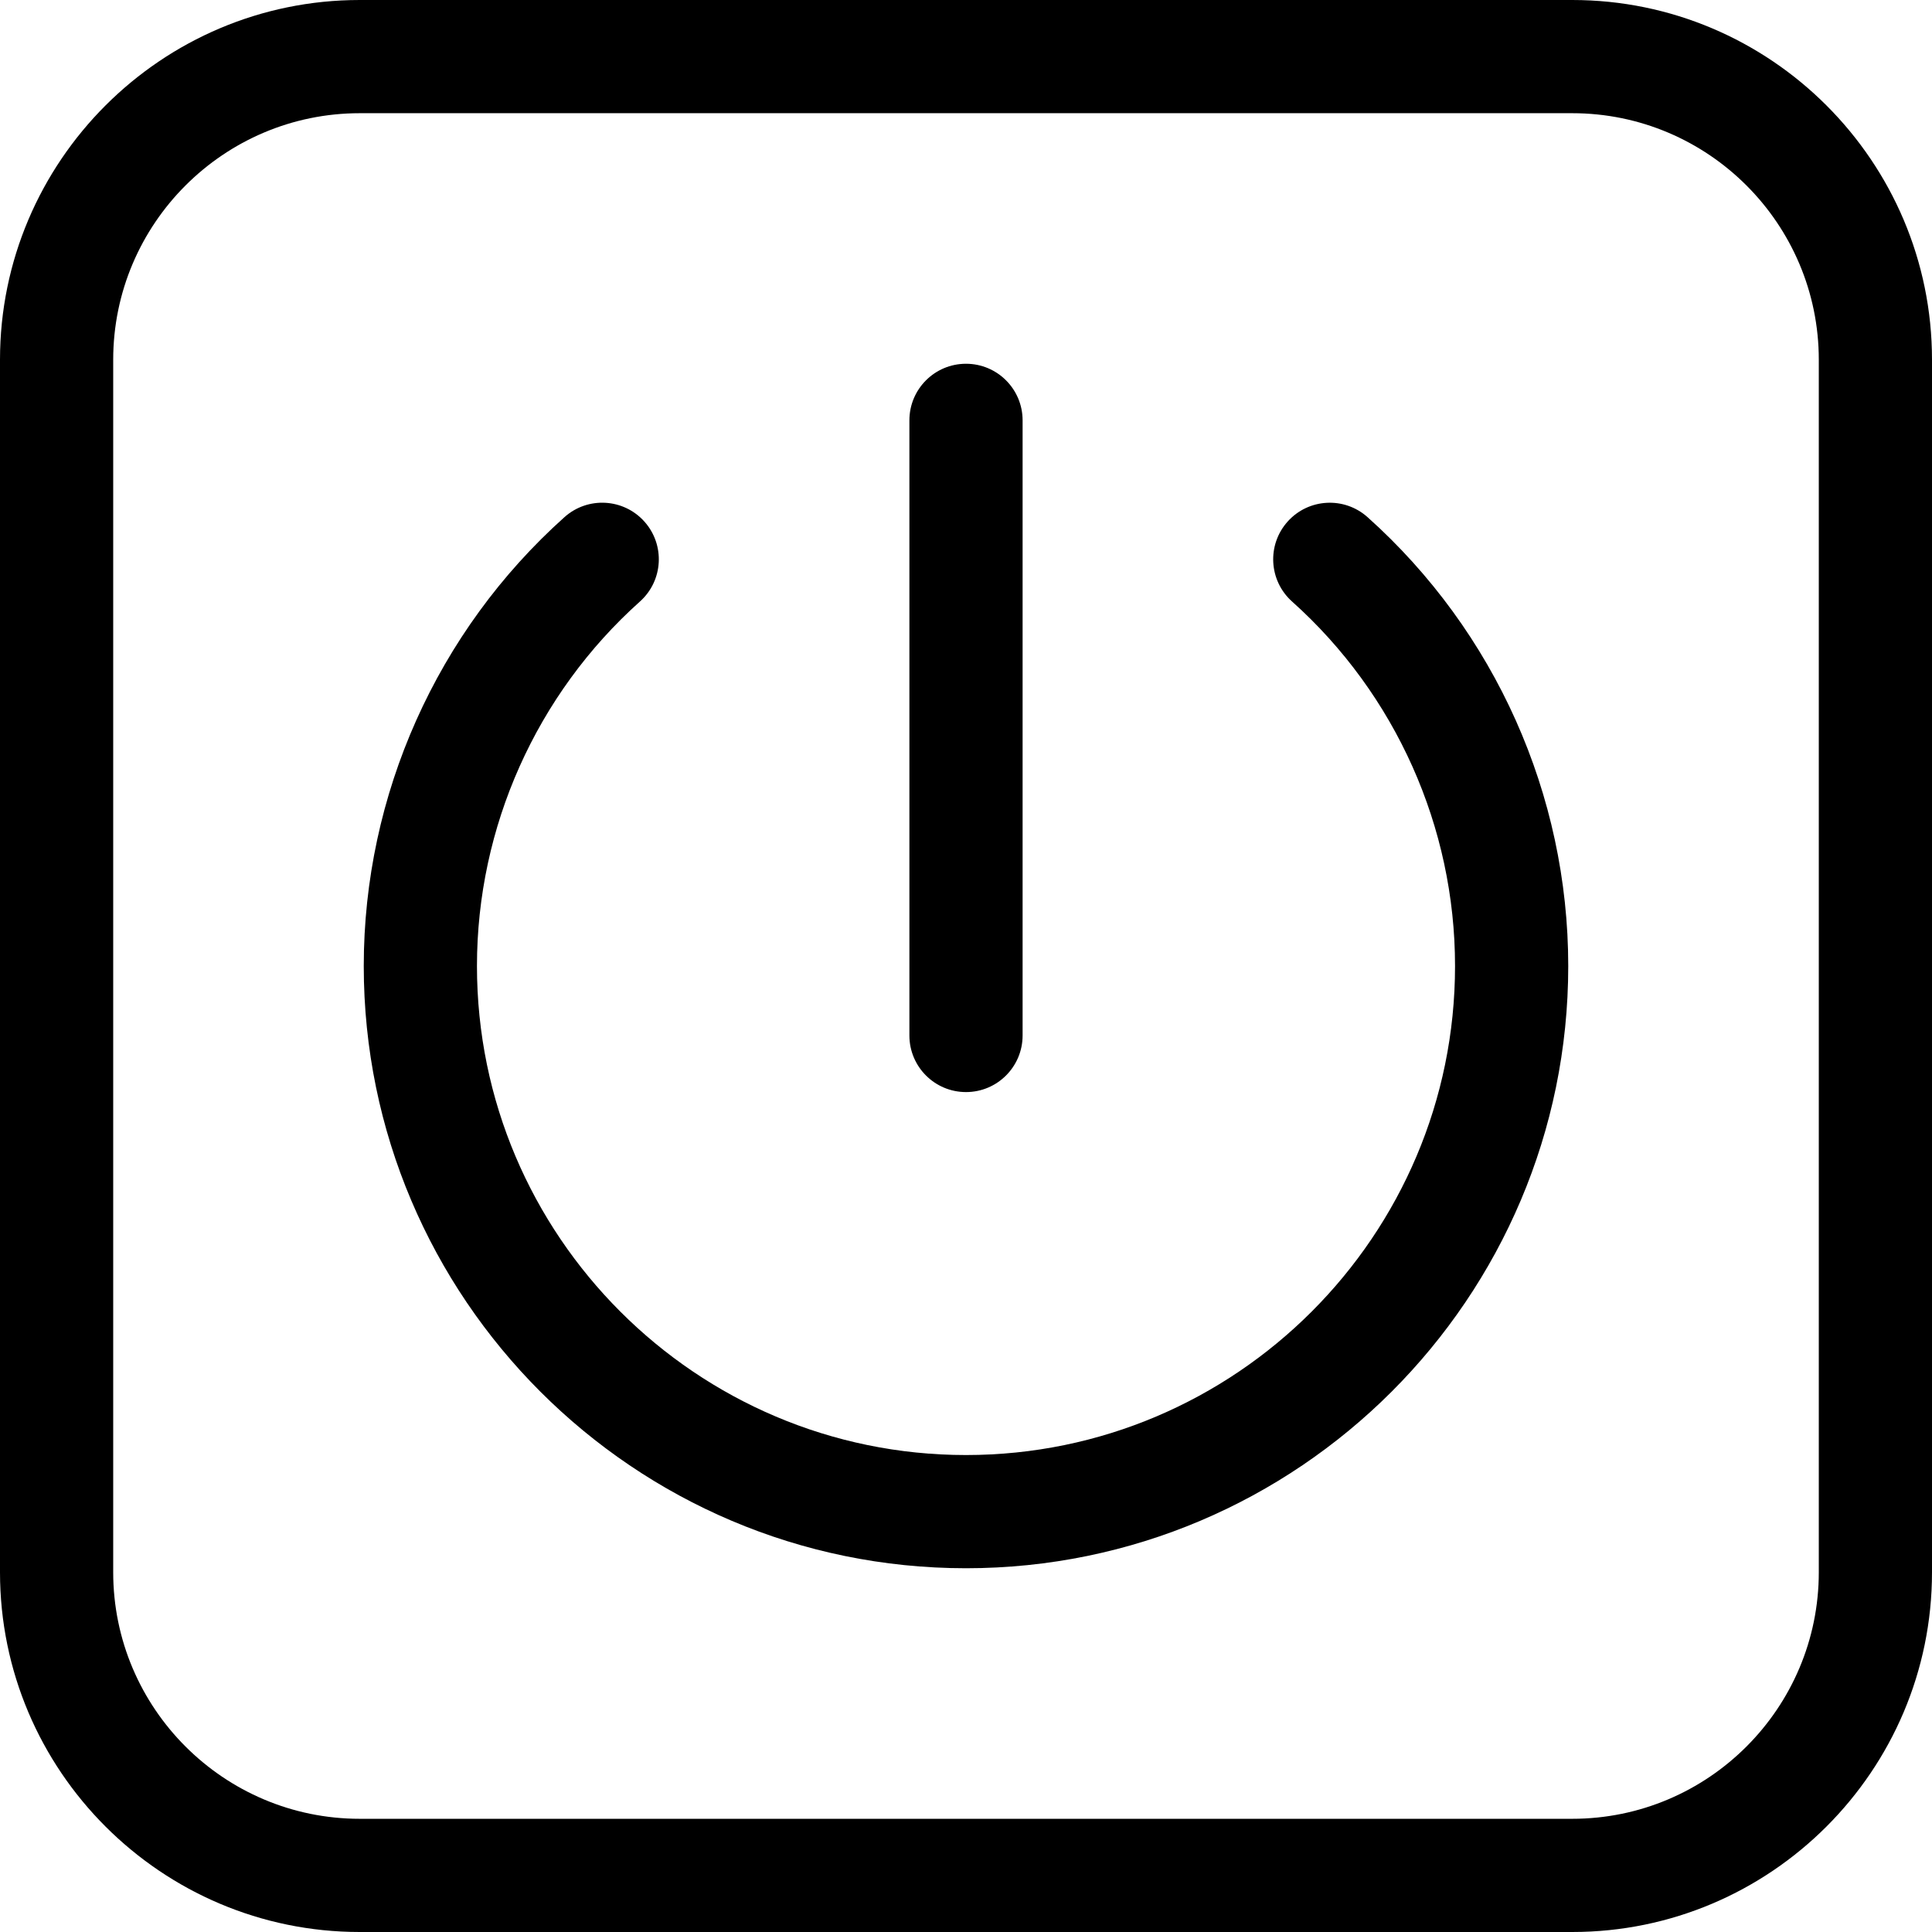 <?xml version="1.0" encoding="iso-8859-1"?>
<!-- Generator: Adobe Illustrator 19.0.0, SVG Export Plug-In . SVG Version: 6.00 Build 0)  -->
<svg version="1.1" id="Capa_1" xmlns="http://www.w3.org/2000/svg" xmlns:xlink="http://www.w3.org/1999/xlink" x="0px" y="0px"
	 viewBox="0 0 512 512" style="enable-background:new 0 0 512 512;" xml:space="preserve">
<g>
	<g>
		<path d="M416.667,0H95.333C42.766,0,0,42.767,0,95.334v321.332C0,469.233,42.766,512,95.333,512h321.334
			C469.234,512,512,469.233,512,416.666V95.334C512,42.767,469.234,0,416.667,0z M482,416.666C482,452.691,452.692,482,416.667,482
			H95.333C59.308,482,30,452.691,30,416.666V95.334C30,59.309,59.308,30,95.333,30h321.334C452.692,30,482,59.309,482,95.334
			V416.666z"/>
	</g>
</g>
<g>
	<g>
		<path d="M362.414,137.053c-6.172-5.524-15.656-5.001-21.181,1.171c-5.526,6.172-5.001,15.655,1.171,21.181
			C369.855,183.98,385.6,219.187,385.6,256c0,71.461-58.138,129.6-129.6,129.6S126.399,327.462,126.399,256
			c0-36.814,15.746-72.023,43.199-96.6c6.172-5.525,6.697-15.008,1.171-21.181c-5.525-6.173-15.009-6.697-21.181-1.171
			C115.786,167.309,96.399,210.665,96.399,256c0,88.003,71.597,159.6,159.601,159.6c88.003,0,159.6-71.596,159.6-159.6
			C415.6,210.666,396.214,167.311,362.414,137.053z"/>
	</g>
</g>
<g>
	<g>
		<path d="M256,96.4c-8.284,0-15,6.716-15,15v163.012c0,8.284,6.716,15,15,15s15-6.716,15-15V111.4
			C271,103.116,264.284,96.4,256,96.4z"/>
	</g>
</g>
<g>
</g>
<g>
</g>
<g>
</g>
<g>
</g>
<g>
</g>
<g>
</g>
<g>
</g>
<g>
</g>
<g>
</g>
<g>
</g>
<g>
</g>
<g>
</g>
<g>
</g>
<g>
</g>
<g>
</g>
</svg>
